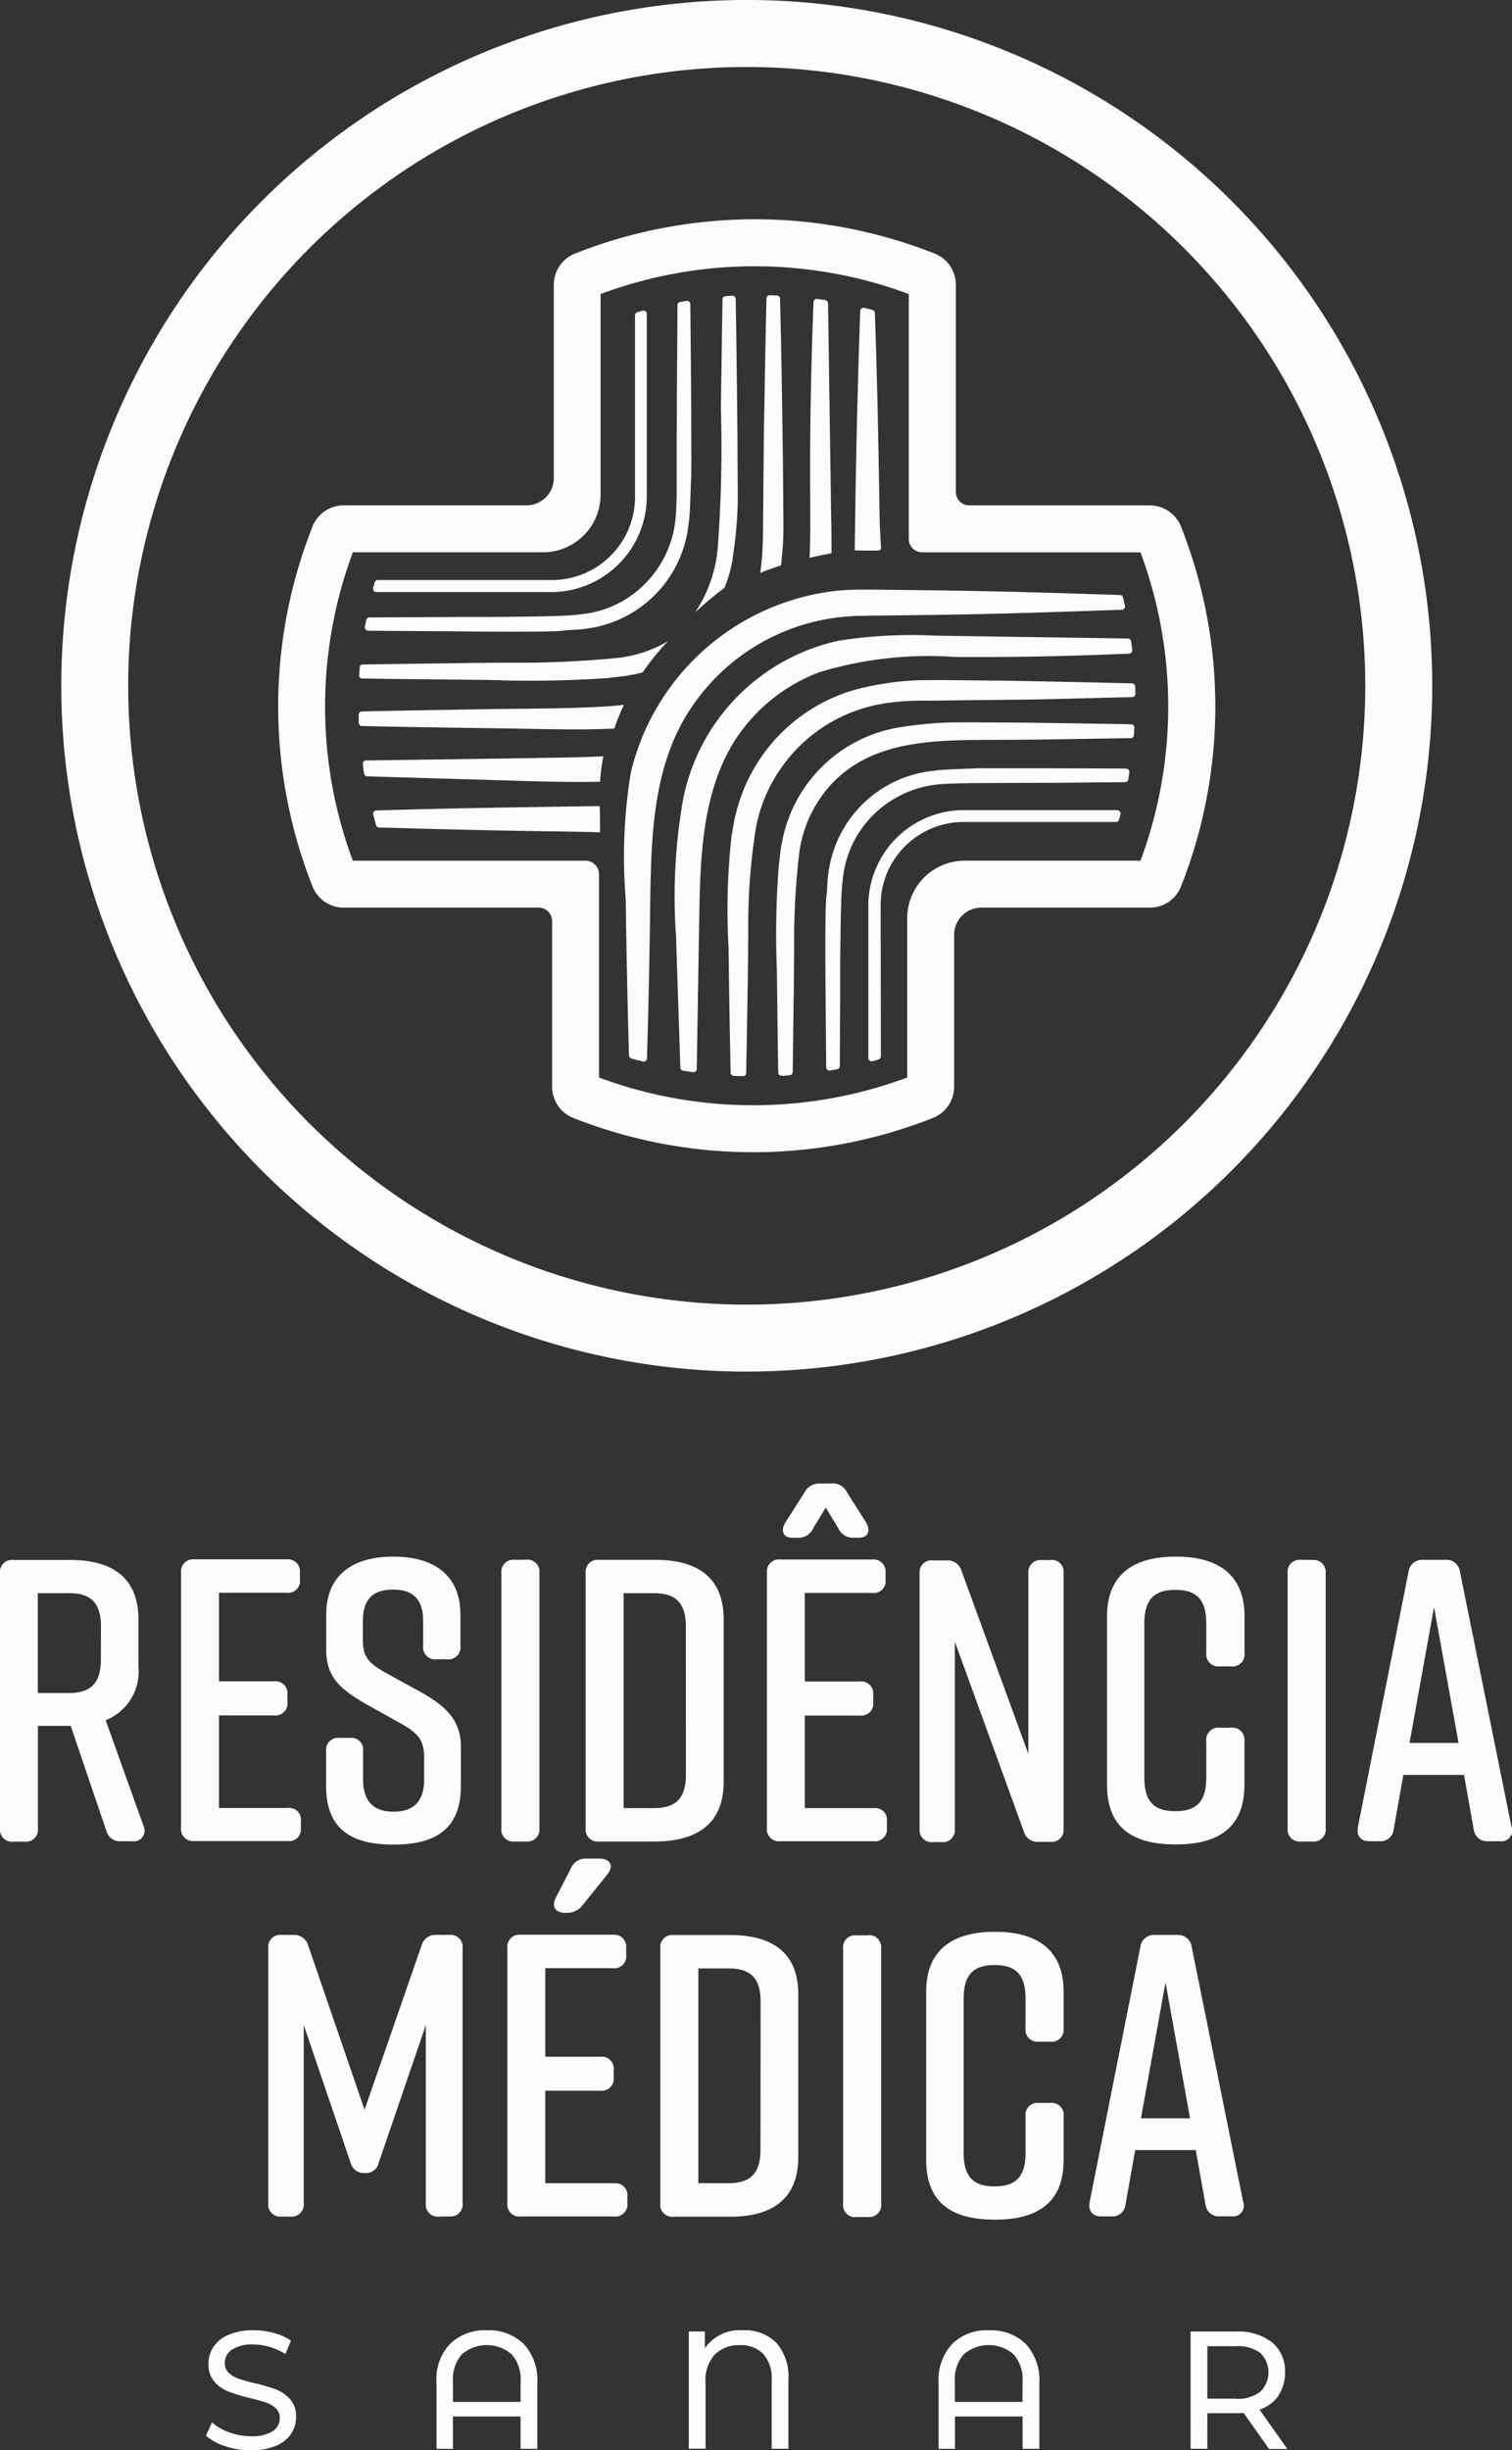 <svg xmlns="http://www.w3.org/2000/svg" width="46.116" height="74.696" viewBox="0 0 46.116 74.696"><rect x="0" y="0" width="46.116" height="74.696" fill="#333333" stroke="none"/><defs><style>.a{fill:#fafcfd;}</style></defs><g transform="translate(0.564 1.61)"><path class="a" d="M10.674,52.981h-.319a.367.367,0,0,0-.409.409v1.054c0,1.3.748,1.789,2.043,1.789h.025c1.3,0,2.043-.5,2.043-1.789V53.251c0-.817-.466-1.238-1.2-1.654l-1.115-.613c-.49-.282-.674-.466-.674-.98v-.588c0-.686.331-.956.919-.956s.919.27.919.956v.76a.367.367,0,0,0,.409.409h.319a.367.367,0,0,0,.409-.409v-.956c0-1.238-.858-1.765-2.034-1.765h-.025c-1.176,0-2.034.527-2.034,1.765V50.3c0,.817.417,1.189,1.2,1.642l1.1.613c.5.282.686.5.686,1.021v.674c0,.674-.331.98-.931.98s-.931-.306-.931-.98V53.39A.359.359,0,0,0,10.674,52.981ZM15.7,47.552a.367.367,0,0,0-.409.409v7.77a.367.367,0,0,0,.409.409h.343a.368.368,0,0,0,.409-.409V47.957a.368.368,0,0,0-.409-.409Zm-2,20.017a.367.367,0,0,0,.409-.409V59.395a.367.367,0,0,0-.409-.409h-.392a.437.437,0,0,0-.453.331l-1.736,5-1.716-5a.45.45,0,0,0-.466-.331H8.591a.367.367,0,0,0-.409.409v7.77a.367.367,0,0,0,.409.409h.257a.373.373,0,0,0,.417-.409V61.736l1.422,4.179a.421.421,0,0,0,.441.331.4.4,0,0,0,.429-.331l1.43-4.179v5.429a.368.368,0,0,0,.409.409Zm3.542-9.255h.037a.592.592,0,0,0,.49-.233l.748-.931c.221-.27.1-.49-.245-.49h-.38a.48.48,0,0,0-.478.294l-.462.9C16.814,58.12,16.937,58.314,17.243,58.314ZM3.223,52.442a1.6,1.6,0,0,0,1-1.642V49.37c0-1.262-.784-1.814-2.083-1.814H.409A.367.367,0,0,0,0,47.965v7.77a.367.367,0,0,0,.409.409H.748a.368.368,0,0,0,.409-.409V52.614h1L3.239,55.8a.425.425,0,0,0,.453.331h.343a.327.327,0,0,0,.343-.466Zm-.147-1.851c0,.76-.343,1.021-.98,1.021H1.152V48.569H2.1c.637,0,.98.257.98,1.021Zm6.1,5.135v-.2a.361.361,0,0,0-.409-.409H6.679V52.295H8.358a.367.367,0,0,0,.409-.409v-.221a.367.367,0,0,0-.409-.409H6.679v-2.7H8.738a.361.361,0,0,0,.409-.409v-.2a.367.367,0,0,0-.409-.409H5.932a.367.367,0,0,0-.409.409v7.77a.367.367,0,0,0,.409.409H8.775a.358.358,0,0,0,.4-.4Zm16.176-10.5h-.343a.511.511,0,0,0-.478.282l-.563.882c-.172.27-.086.49.2.49h.159a.491.491,0,0,0,.478-.294l.38-.627.379.625a.491.491,0,0,0,.479.294H26.2c.282,0,.368-.221.2-.49l-.56-.88A.479.479,0,0,0,25.355,45.224ZM46.1,55.69l-1.569-7.77a.417.417,0,0,0-.441-.368H43.4a.417.417,0,0,0-.441.368l-1.541,7.77c-.049.282.086.441.355.441h.306a.4.4,0,0,0,.429-.368l.294-1.654h1.851l.294,1.654a.409.409,0,0,0,.441.368h.361A.327.327,0,0,0,46.1,55.69ZM42.99,53.136l.748-4.142.748,4.142ZM30.355,58.892h-.023c-1.3,0-2.083.576-2.083,1.814v5.147c0,1.3.784,1.814,2.083,1.814h.025c1.3,0,2.083-.527,2.083-1.814V64.517a.367.367,0,0,0-.409-.409h-.343a.368.368,0,0,0-.409.409v1.115c0,.748-.319,1.021-.944,1.021s-.944-.27-.944-1.021V60.927c0-.748.319-1.021.944-1.021s.944.27.944,1.021v.907a.368.368,0,0,0,.409.409h.343a.367.367,0,0,0,.409-.409V60.71C32.438,59.468,31.659,58.892,30.355,58.892ZM37.206,50.8h.343a.367.367,0,0,0,.409-.409V49.268c0-1.238-.784-1.814-2.083-1.814h-.028c-1.3,0-2.083.576-2.083,1.814v5.147c0,1.3.784,1.814,2.083,1.814h.025c1.3,0,2.083-.527,2.083-1.814V53.079a.367.367,0,0,0-.409-.409H37.2a.368.368,0,0,0-.409.409v1.115c0,.748-.319,1.021-.944,1.021s-.944-.27-.944-1.021V49.489c0-.748.319-1.021.944-1.021s.944.27.944,1.021V50.4a.368.368,0,0,0,.412.4Zm2.819-3.248h-.343a.367.367,0,0,0-.409.409v7.77a.367.367,0,0,0,.409.409h.343a.368.368,0,0,0,.409-.409V47.957a.368.368,0,0,0-.409-.4ZM22.072,54.317V49.366c0-1.262-.784-1.814-2.083-1.814H18.272a.367.367,0,0,0-.409.409v7.77a.367.367,0,0,0,.409.409h1.716C21.287,56.131,22.072,55.579,22.072,54.317ZM20.92,54.1c0,.76-.343,1.021-.98,1.021H19.02V48.569h.919c.637,0,.98.257.98,1.021Zm5.719,1.021H24.546V52.3h1.679a.367.367,0,0,0,.409-.409V51.67a.367.367,0,0,0-.409-.409H24.546v-2.7H26.6a.361.361,0,0,0,.409-.409v-.2a.367.367,0,0,0-.409-.409H23.8a.367.367,0,0,0-.409.409v7.77a.367.367,0,0,0,.409.409h2.842a.367.367,0,0,0,.409-.409v-.2a.357.357,0,0,0-.4-.4ZM26.467,59h-.343a.367.367,0,0,0-.409.409v7.77a.366.366,0,0,0,.409.409h.343a.368.368,0,0,0,.409-.409V59.395a.368.368,0,0,0-.405-.4ZM32.031,47.56h-.257a.368.368,0,0,0-.409.409v5.5L29.331,47.9a.449.449,0,0,0-.465-.331h-.409a.367.367,0,0,0-.409.409v7.77a.367.367,0,0,0,.409.409h.256a.368.368,0,0,0,.409-.409v-5.7l2.1,5.772a.437.437,0,0,0,.453.331h.355a.367.367,0,0,0,.409-.409V47.957a.359.359,0,0,0-.4-.4ZM22.264,58.99H20.548a.367.367,0,0,0-.409.409v7.77a.367.367,0,0,0,.409.409h1.716c1.3,0,2.083-.551,2.083-1.814V60.8C24.351,59.54,23.567,58.99,22.264,58.99Zm.931,6.544c0,.76-.343,1.021-.98,1.021H21.3V60.008h.919c.637,0,.98.257.98,1.021Zm-4.473,1.021H16.63V63.737h1.679a.367.367,0,0,0,.409-.409v-.221a.367.367,0,0,0-.409-.408H16.63V60h2.059a.361.361,0,0,0,.409-.409v-.2a.367.367,0,0,0-.409-.409H15.883a.367.367,0,0,0-.409.409v7.77a.367.367,0,0,0,.409.409h2.843a.367.367,0,0,0,.409-.409v-.2a.361.361,0,0,0-.409-.4Zm18.044.643a.408.408,0,0,0,.441.368h.355a.328.328,0,0,0,.355-.441l-1.569-7.77a.417.417,0,0,0-.441-.368h-.686a.417.417,0,0,0-.441.368l-1.545,7.772c-.049.282.086.441.355.441H33.9a.4.4,0,0,0,.429-.368l.294-1.654H36.47ZM34.8,64.577l.748-4.142.748,4.142Zm-6.311-45.2a14.3,14.3,0,0,0-2.9.154,6.176,6.176,0,0,0-4.748,4.8,17.049,17.049,0,0,0-.221,4.22c.043,1.411.087,2.585.13,3.99a.1.1,0,0,0,.084.1c.1.017.2.03.3.043a.1.1,0,0,0,.117-.1c.026-1.613.05-2.977.076-4.6.03-1.892.092-3.9,1.132-5.481a5.274,5.274,0,0,1,2.534-2.011,11.457,11.457,0,0,1,4.129-.464c1.979.01,3.358-.022,5.311-.1a.1.1,0,0,0,.1-.112c-.01-.087-.021-.176-.034-.262a.1.1,0,0,0-.1-.088c-1.838-.029-3.1-.045-4.96-.074Zm-1.68-2.6a.063.063,0,0,0,.061-.064l-.04-.777c-.032-2.173-.07-4.222-.146-6.393a.1.1,0,0,0-.075-.095c-.082-.022-.163-.042-.245-.062a.1.1,0,0,0-.127.1c-.078,2.192-.125,4.257-.157,6.453l-.01.842c.236,0,.5.009.736,0ZM23.879,16.6c.018-.2.016-.685.014-.869l-.014-1.677c-.018-1.285-.044-3.379-.088-4.946a.1.1,0,0,0-.1-.1L23.478,9a.1.1,0,0,0-.1.1c-.032,1.226-.057,2.865-.074,3.779-.007.394-.013,1.253-.018,1.646l-.014,1.581c0,.095,0,.306-.005.388s-.01.283-.017.372c-.012.14-.034.415-.062.6.2-.084.42-.161.635-.231.023-.251.044-.482.057-.632Zm1.482.272c0-.306,0-.621-.007-.93s-.01-.63-.014-.945c-.031-1.962-.055-3.791-.085-5.749a.1.1,0,0,0-.086-.1l-.242-.034a.1.1,0,0,0-.115.1c-.081,2.076-.115,4.021-.1,6.1,0,.562.008,1.13-.019,1.693q.331-.082.669-.139Zm-3.019.153a12.527,12.527,0,0,0,.15-1.439c.011-.134.01-.692.008-.817l-.008-1.57c-.011-.817-.028-2.779-.054-4.085a.1.1,0,0,0-.107-.1l-.2.014a.1.1,0,0,0-.095.1c-.019,1.107-.038,2.706-.05,3.282a41.036,41.036,0,0,1-.09,4.225,4.18,4.18,0,0,1-.7,2.043,8.873,8.873,0,0,1,.9-.755,4.246,4.246,0,0,0,.254-.9Zm8.038,3.724L28.7,20.732c-.184,0-.671,0-.869.014a9.2,9.2,0,0,0-1.532.224,5.2,5.2,0,0,0-3.858,3.852c-.05.142-.092.5-.128.65a20.856,20.856,0,0,0-.092,3.427c.014,1.032.033,2.394.063,3.8a.1.1,0,0,0,.1.1c.091.005.183.007.274.009a.1.1,0,0,0,.1-.1c.021-1.092.036-2.066.049-2.786.006-.342.011-1.09.016-1.43a19.032,19.032,0,0,1,.228-3.23,4.63,4.63,0,0,1,.749-1.813,4.719,4.719,0,0,1,3.084-1.989,6.824,6.824,0,0,1,.7-.082c.089-.007.282-.014.372-.017s.292,0,.387,0l1.578-.02c.394,0,1.252-.011,1.646-.018.823-.015,1.789-.044,2.962-.071a.1.1,0,0,0,.1-.1c0-.074,0-.145-.006-.22a.1.1,0,0,0-.1-.1c-1.518-.035-2.944-.067-4.136-.084ZM19.084,27.4c.022,1.654.054,3.123.1,4.771a.1.1,0,0,0,.07.095c.116.037.234.063.351.094a.1.1,0,0,0,.128-.1c.05-1.683.081-3.166.1-4.863.036-2.086.1-4.231,1.363-5.986A6.312,6.312,0,0,1,25.7,18.806c.148-.013.3-.027.444-.029l.464-.008,1.891-.023c2.112-.031,3.62-.085,5.71-.157a.1.1,0,0,0,.1-.125c-.018-.083-.037-.162-.057-.246a.1.1,0,0,0-.1-.078c-2.076-.07-3.563-.113-5.654-.144l-1.89-.021c-.306,0-.652-.005-.982.025a7.275,7.275,0,0,0-6.384,5.542A15.745,15.745,0,0,0,19.084,27.4Zm15.41-5.321c-1.279-.022-2.526-.039-3.268-.05l-1.569-.008c-.123,0-.681,0-.817.008a12.166,12.166,0,0,0-1.439.15,4.35,4.35,0,0,0-3.56,3.555c-.034.094-.061.511-.085.613a27.082,27.082,0,0,0-.062,3.208c.01.667.021,1.9.042,3.141a.1.1,0,0,0,.108.1c.08,0,.159-.01.239-.016a.1.1,0,0,0,.095-.1c.013-1.029.023-1.973.033-2.44,0-.229.008-1.064.01-1.292a23.44,23.44,0,0,1,.152-2.92,3.9,3.9,0,0,1,.613-1.651c1.281-1.9,3.514-1.81,5.55-1.823.263,0,1.226-.008,1.486-.012.511-.01,1.4-.022,2.463-.039a.1.1,0,0,0,.1-.093c.006-.075.009-.149.013-.224a.1.1,0,0,0-.106-.107Zm-.151,1.352c-1.064-.008-1.94-.006-2.262-.011H29.863c-.118.011-1.238.036-1.347.075a3.594,3.594,0,0,0-3.261,3.223c-.017.047-.031.521-.043.57-.059.247-.035,2.706-.031,2.957,0,.3.01,1.256.017,2.29a.1.1,0,0,0,.119.1c.071-.011.143-.023.213-.037a.1.1,0,0,0,.084-.1c.006-.928.007-1.7.011-1.914V29.445c.005-.255.011-2.335.077-2.579a3.142,3.142,0,0,1,.491-1.475A3.252,3.252,0,0,1,28.7,23.906c.054-.012.506-.021.562-.027.03,0,.27,0,.3-.006h.306l1.278-.006c.132,0,1.192,0,1.328-.006.223,0,.88-.009,1.838-.016a.1.1,0,0,0,.1-.083c.012-.069.021-.141.033-.211a.1.1,0,0,0-.106-.116ZM17.119,24.591c-1.808.026-3.824.06-5.639.116a.1.1,0,0,0-.095.13c.03.1.051.2.082.314a.1.1,0,0,0,.095.075c1.769.053,3.8.1,5.558.122.306.006.864.014,1.181.025,0-.3,0-.522-.012-.8C18,24.58,17.406,24.585,17.119,24.591Zm-5.952-1.408a.1.1,0,0,0-.1.115c.013.1.021.192.038.287a.1.1,0,0,0,.1.082c1.548.047,3.226.094,4.77.142.672.02,1.654.041,2.327.022a6.127,6.127,0,0,1,.1-.777c-.52.033-1.348.043-1.862.051C14.789,23.135,12.928,23.159,11.168,23.183Zm22.9,1.514H29.447a2.916,2.916,0,0,0-2.962,2.829v4.725a.1.1,0,0,0,.129.1l.178-.05a.1.1,0,0,0,.074-.1l-.006-4.671a2.532,2.532,0,0,1,2.588-2.471h4.584a.1.1,0,0,0,.1-.073c.015-.052.028-.1.041-.158a.1.1,0,0,0-.1-.127ZM11.041,22.133c1.51.036,3.443.06,4.581.076.576.01,2.222.054,3.114,0a6.876,6.876,0,0,1,.293-.721c-.837.1-2.4.109-3,.119-.342,0-1.09.01-1.43.016-.817.015-2.36.04-3.558.065a.1.1,0,0,0-.1.1v.244A.1.1,0,0,0,11.041,22.133Zm-.559,5.537H16.43a.409.409,0,0,1,.409.409V33.13a1.021,1.021,0,0,0,.652.953,14.91,14.91,0,0,0,10.959,0,1.021,1.021,0,0,0,.651-.953V28.5a.83.83,0,0,1,.83-.83h5.139a1.021,1.021,0,0,0,.953-.652,14.9,14.9,0,0,0,0-10.959,1.027,1.027,0,0,0-.953-.652H29.562A.409.409,0,0,1,29.153,15V8.681a1.021,1.021,0,0,0-.651-.953,14.91,14.91,0,0,0-10.959,0,1.021,1.021,0,0,0-.652.953v5.894a.83.83,0,0,1-.83.83H10.482a1.028,1.028,0,0,0-.953.652,14.9,14.9,0,0,0,0,10.959,1.026,1.026,0,0,0,.953.655Zm.28-10.833h5.8a1.756,1.756,0,0,0,1.756-1.755V8.964a13.475,13.475,0,0,1,9.4,0v7.465a.409.409,0,0,0,.409.409h6.658a13.481,13.481,0,0,1,0,9.4H29.426a1.756,1.756,0,0,0-1.756,1.755v4.856a13.489,13.489,0,0,1-9.4,0v-6.2a.409.409,0,0,0-.409-.409h-7.1a13.481,13.481,0,0,1,0-9.4Zm.715,1.212H16.89a2.92,2.92,0,0,0,2.837-2.962V9.573a.1.1,0,0,0-.129-.1l-.156.045a.1.1,0,0,0-.074.1v5.476a2.535,2.535,0,0,1-2.479,2.588H11.528a.1.1,0,0,0-.1.075c-.016.057-.033.115-.048.174a.1.1,0,0,0,.1.119Zm11.3,23.764A20.907,20.907,0,1,0,1.869,20.907,20.906,20.906,0,0,0,22.774,41.814ZM9.436,7.568a18.865,18.865,0,1,1,0,26.679,18.864,18.864,0,0,1,0-26.679ZM11.05,20.684c1.313.023,3.16.036,3.913.046a34.13,34.13,0,0,0,3.616-.062c.1-.023.52-.051.613-.084A4.116,4.116,0,0,0,19.6,20.5a7.621,7.621,0,0,1,.77-.95,3.9,3.9,0,0,1-1.47.5,30.211,30.211,0,0,1-3.328.152c-.228,0-1.064.006-1.292.01-.541.01-2.1.028-3.21.045a.1.1,0,0,0-.1.1c-.005.075-.013.148-.018.224a.1.1,0,0,0,.1.106Zm.169-1.456c1.114.011,2.7.017,3.046.023.25,0,2.706.028,2.954-.031.048-.012.522-.027.568-.044a3.591,3.591,0,0,0,3.22-3.261c.039-.109.063-1.226.074-1.347.006-.066.006-.7.005-.758l-.005-1.46c0-.367-.014-1.959-.026-3.077a.1.1,0,0,0-.117-.1l-.189.033a.1.1,0,0,0-.085.1c-.008,1.029-.015,2.39-.02,2.655,0,.131,0,1.192-.006,1.328V15.17c-.006.056-.014.511-.027.562a3.251,3.251,0,0,1-1.485,2.508,3.124,3.124,0,0,1-1.473.491c-.244.066-2.32.073-2.577.077H13.938c-.252.005-1.648.008-2.67.015a.1.1,0,0,0-.1.084c-.012.067-.027.136-.039.2a.1.1,0,0,0,.091.116ZM22.672,71.04a1.3,1.3,0,0,0-1.174.547v-.511h-.49v3.574h.511V72.629a1.162,1.162,0,0,1,.281-.849,1.033,1.033,0,0,1,.771-.286.935.935,0,0,1,.71.269,1.107,1.107,0,0,1,.255.789v2.1h.511V72.537a1.559,1.559,0,0,0-.363-1.108A1.329,1.329,0,0,0,22.672,71.04Zm7.486,0a1.5,1.5,0,0,0-1.118.417,1.62,1.62,0,0,0-.414,1.192v2.006h.5v-.987h2.063v.987H31.7V72.649a1.62,1.62,0,0,0-.414-1.192,1.523,1.523,0,0,0-1.132-.417Zm1.028,2.184H29.123V72.6a1.146,1.146,0,0,1,.273-.828,1.164,1.164,0,0,1,1.517,0,1.146,1.146,0,0,1,.274.828ZM8.427,72.848a5.029,5.029,0,0,0-.649-.193,4.672,4.672,0,0,1-.493-.136.856.856,0,0,1-.306-.179.391.391,0,0,1-.123-.3.485.485,0,0,1,.217-.409,1.129,1.129,0,0,1,.652-.159,1.806,1.806,0,0,1,.5.075,1.833,1.833,0,0,1,.48.218l.169-.409a1.656,1.656,0,0,0-.526-.235,2.383,2.383,0,0,0-.623-.083,1.838,1.838,0,0,0-.758.142,1.021,1.021,0,0,0-.458.367.919.919,0,0,0-.15.516.8.8,0,0,0,.177.541,1.066,1.066,0,0,0,.424.3,5.105,5.105,0,0,0,.652.2q.322.077.5.137a.817.817,0,0,1,.3.177.392.392,0,0,1,.121.3.465.465,0,0,1-.22.4,1.169,1.169,0,0,1-.664.151,1.925,1.925,0,0,1-.658-.119,1.563,1.563,0,0,1-.523-.3l-.189.4a1.616,1.616,0,0,0,.589.324,2.438,2.438,0,0,0,.779.126,1.932,1.932,0,0,0,.766-.136,1.021,1.021,0,0,0,.465-.368.913.913,0,0,0,.153-.511.78.78,0,0,0-.177-.536,1.1,1.1,0,0,0-.421-.3Zm6.419-1.808a1.522,1.522,0,0,0-1.123.417,1.577,1.577,0,0,0-.409,1.192v2.006h.5v-.987h2.063v.987h.511V72.649a1.62,1.62,0,0,0-.414-1.192A1.519,1.519,0,0,0,14.846,71.04Zm1.031,2.184H13.815V72.6a1.146,1.146,0,0,1,.273-.828,1.164,1.164,0,0,1,1.517,0,1.146,1.146,0,0,1,.274.828Zm23.116-.2a1.193,1.193,0,0,0,.2-.7,1.123,1.123,0,0,0-.4-.919,1.68,1.68,0,0,0-1.094-.327H36.313v3.574h.511V73.568h.882a2.22,2.22,0,0,0,.226-.009l.774,1.1h.558l-.848-1.2a1.157,1.157,0,0,0,.578-.423Zm-1.3.1h-.868V71.525h.868a1.165,1.165,0,0,1,.74.2.823.823,0,0,1,0,1.192,1.126,1.126,0,0,1-.74.212Z" transform="translate(-0.564 -1.61)"/></g></svg>